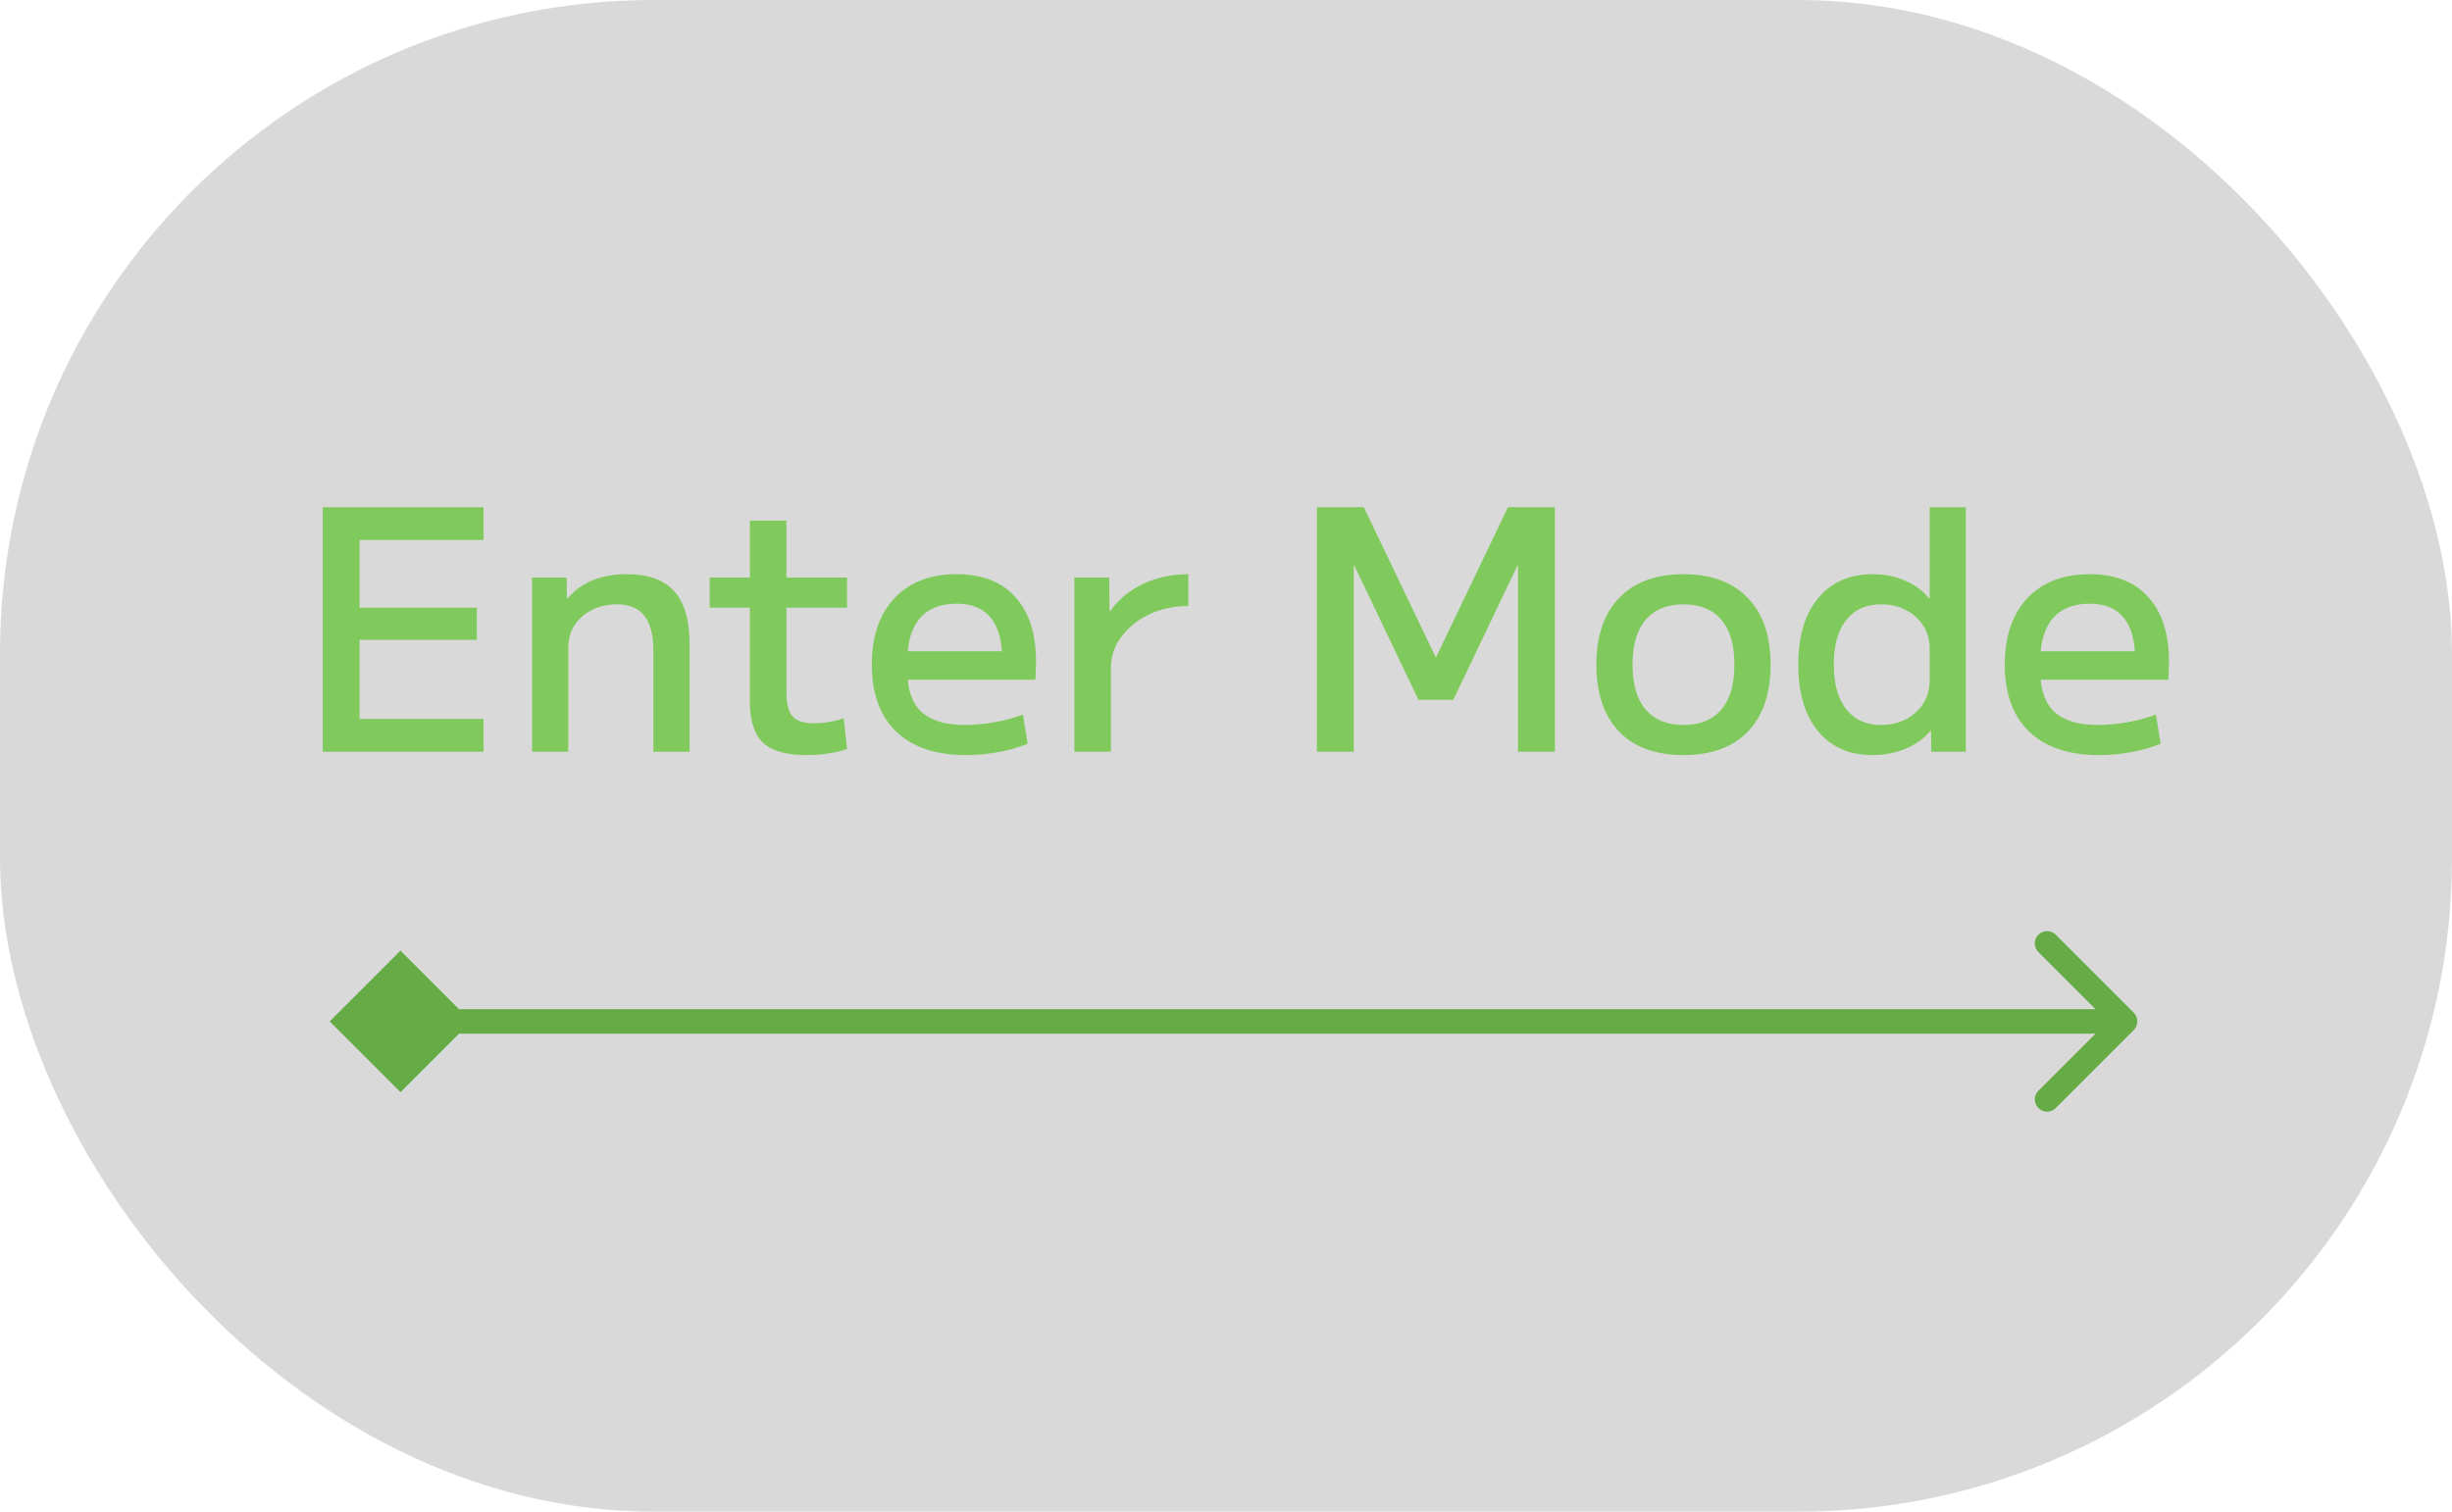<svg width="300" height="185" viewBox="0 0 300 185" fill="none" xmlns="http://www.w3.org/2000/svg">
<rect width="300" height="185" rx="80" fill="#D9D9D9"/>
<path d="M39.485 92V62.07H59.165V66.088H43.995V74.37H58.345V78.306H43.995V87.982H59.165V92H39.485ZM65.102 92V70.68H69.325L69.366 73.222H69.448C70.296 72.238 71.321 71.5 72.523 71.008C73.726 70.516 75.12 70.27 76.705 70.27C79.329 70.27 81.256 70.967 82.486 72.361C83.744 73.755 84.372 75.928 84.372 78.88V92H79.944V79.7C79.944 77.732 79.575 76.283 78.837 75.354C78.127 74.425 77.006 73.96 75.475 73.96C74.327 73.96 73.302 74.192 72.4 74.657C71.498 75.122 70.788 75.75 70.268 76.543C69.776 77.336 69.53 78.251 69.53 79.29V92H65.102ZM98.676 92.41C96.216 92.41 94.439 91.904 93.346 90.893C92.28 89.854 91.747 88.173 91.747 85.85V74.37H86.827V70.68H91.747V63.71H96.216V70.68H103.637V74.37H96.216V84.62C96.216 86.069 96.462 87.08 96.954 87.654C97.446 88.228 98.32 88.515 99.578 88.515C100.207 88.515 100.835 88.46 101.464 88.351C102.12 88.242 102.708 88.091 103.227 87.9L103.637 91.672C102.762 91.945 101.915 92.137 101.095 92.246C100.302 92.355 99.496 92.41 98.676 92.41ZM118.187 92.41C114.497 92.41 111.655 91.453 109.659 89.54C107.664 87.627 106.666 84.893 106.666 81.34C106.666 77.896 107.582 75.19 109.413 73.222C111.272 71.254 113.814 70.27 117.039 70.27C120.155 70.27 122.547 71.199 124.214 73.058C125.909 74.917 126.756 77.554 126.756 80.971C126.756 81.326 126.743 81.723 126.715 82.16C126.715 82.597 126.702 82.939 126.674 83.185H109.126V79.7H123.312L122.615 80.766C122.615 78.443 122.151 76.721 121.221 75.6C120.292 74.452 118.898 73.878 117.039 73.878C115.071 73.878 113.568 74.479 112.529 75.682C111.518 76.885 111.012 78.634 111.012 80.93V82.16C111.012 84.374 111.586 86.028 112.734 87.121C113.91 88.187 115.673 88.72 118.023 88.72C119.171 88.72 120.388 88.611 121.672 88.392C122.984 88.146 124.146 87.832 125.157 87.449L125.731 91.016C124.693 91.453 123.504 91.795 122.164 92.041C120.852 92.287 119.527 92.41 118.187 92.41ZM131.447 92V70.68H135.711L135.752 74.78H135.834C136.517 73.823 137.337 73.017 138.294 72.361C139.278 71.678 140.371 71.158 141.574 70.803C142.804 70.448 144.075 70.27 145.387 70.27V74.165C143.638 74.165 142.039 74.507 140.59 75.19C139.169 75.873 138.034 76.789 137.187 77.937C136.34 79.085 135.916 80.356 135.916 81.75V92H131.447ZM161.124 92V62.07H166.864L175.638 80.397H175.72L184.494 62.07H190.234V92H185.724V69.245H185.642L177.811 85.645H173.547L165.716 69.245H165.634V92H161.124ZM205.973 92.41C202.584 92.41 199.96 91.453 198.101 89.54C196.242 87.599 195.313 84.866 195.313 81.34C195.313 77.814 196.242 75.094 198.101 73.181C199.96 71.24 202.584 70.27 205.973 70.27C209.362 70.27 211.986 71.24 213.845 73.181C215.704 75.094 216.633 77.814 216.633 81.34C216.633 84.866 215.704 87.599 213.845 89.54C211.986 91.453 209.362 92.41 205.973 92.41ZM205.973 88.72C207.996 88.72 209.54 88.091 210.606 86.834C211.672 85.577 212.205 83.745 212.205 81.34C212.205 78.935 211.672 77.103 210.606 75.846C209.54 74.589 207.996 73.96 205.973 73.96C203.978 73.96 202.433 74.589 201.34 75.846C200.274 77.103 199.741 78.935 199.741 81.34C199.741 83.745 200.274 85.577 201.34 86.834C202.433 88.091 203.978 88.72 205.973 88.72ZM229.119 92.41C226.276 92.41 224.049 91.44 222.436 89.499C220.823 87.531 220.017 84.811 220.017 81.34C220.017 77.869 220.823 75.163 222.436 73.222C224.049 71.254 226.276 70.27 229.119 70.27C230.568 70.27 231.88 70.53 233.055 71.049C234.258 71.541 235.242 72.265 236.007 73.222H236.089V62.07H240.517V92H236.294L236.253 89.458H236.171C235.406 90.387 234.394 91.112 233.137 91.631C231.907 92.15 230.568 92.41 229.119 92.41ZM230.103 88.72C231.278 88.72 232.303 88.488 233.178 88.023C234.08 87.558 234.791 86.916 235.31 86.096C235.829 85.276 236.089 84.36 236.089 83.349V79.331C236.089 78.292 235.829 77.377 235.31 76.584C234.791 75.764 234.08 75.122 233.178 74.657C232.303 74.192 231.292 73.96 230.144 73.96C228.313 73.96 226.891 74.602 225.88 75.887C224.869 77.144 224.363 78.962 224.363 81.34C224.363 83.691 224.869 85.508 225.88 86.793C226.891 88.078 228.299 88.72 230.103 88.72ZM256.803 92.41C253.113 92.41 250.27 91.453 248.275 89.54C246.279 87.627 245.282 84.893 245.282 81.34C245.282 77.896 246.197 75.19 248.029 73.222C249.887 71.254 252.429 70.27 255.655 70.27C258.771 70.27 261.162 71.199 262.83 73.058C264.524 74.917 265.372 77.554 265.372 80.971C265.372 81.326 265.358 81.723 265.331 82.16C265.331 82.597 265.317 82.939 265.29 83.185H247.742V79.7H261.928L261.231 80.766C261.231 78.443 260.766 76.721 259.837 75.6C258.907 74.452 257.513 73.878 255.655 73.878C253.687 73.878 252.183 74.479 251.145 75.682C250.133 76.885 249.628 78.634 249.628 80.93V82.16C249.628 84.374 250.202 86.028 251.35 87.121C252.525 88.187 254.288 88.72 256.639 88.72C257.787 88.72 259.003 88.611 260.288 88.392C261.6 88.146 262.761 87.832 263.773 87.449L264.347 91.016C263.308 91.453 262.119 91.795 260.78 92.041C259.468 92.287 258.142 92.41 256.803 92.41Z" fill="#80CA5D"/>
<path d="M40.339 125L48.999 133.66L57.659 125L48.999 116.34L40.339 125ZM261.062 126.061C261.648 125.475 261.648 124.525 261.062 123.939L251.516 114.393C250.93 113.808 249.98 113.808 249.395 114.393C248.809 114.979 248.809 115.929 249.395 116.515L257.88 125L249.395 133.485C248.809 134.071 248.809 135.021 249.395 135.607C249.98 136.192 250.93 136.192 251.516 135.607L261.062 126.061ZM48.999 126.5H260.001V123.5H48.999V126.5Z" fill="#66AC46"/>
</svg>
